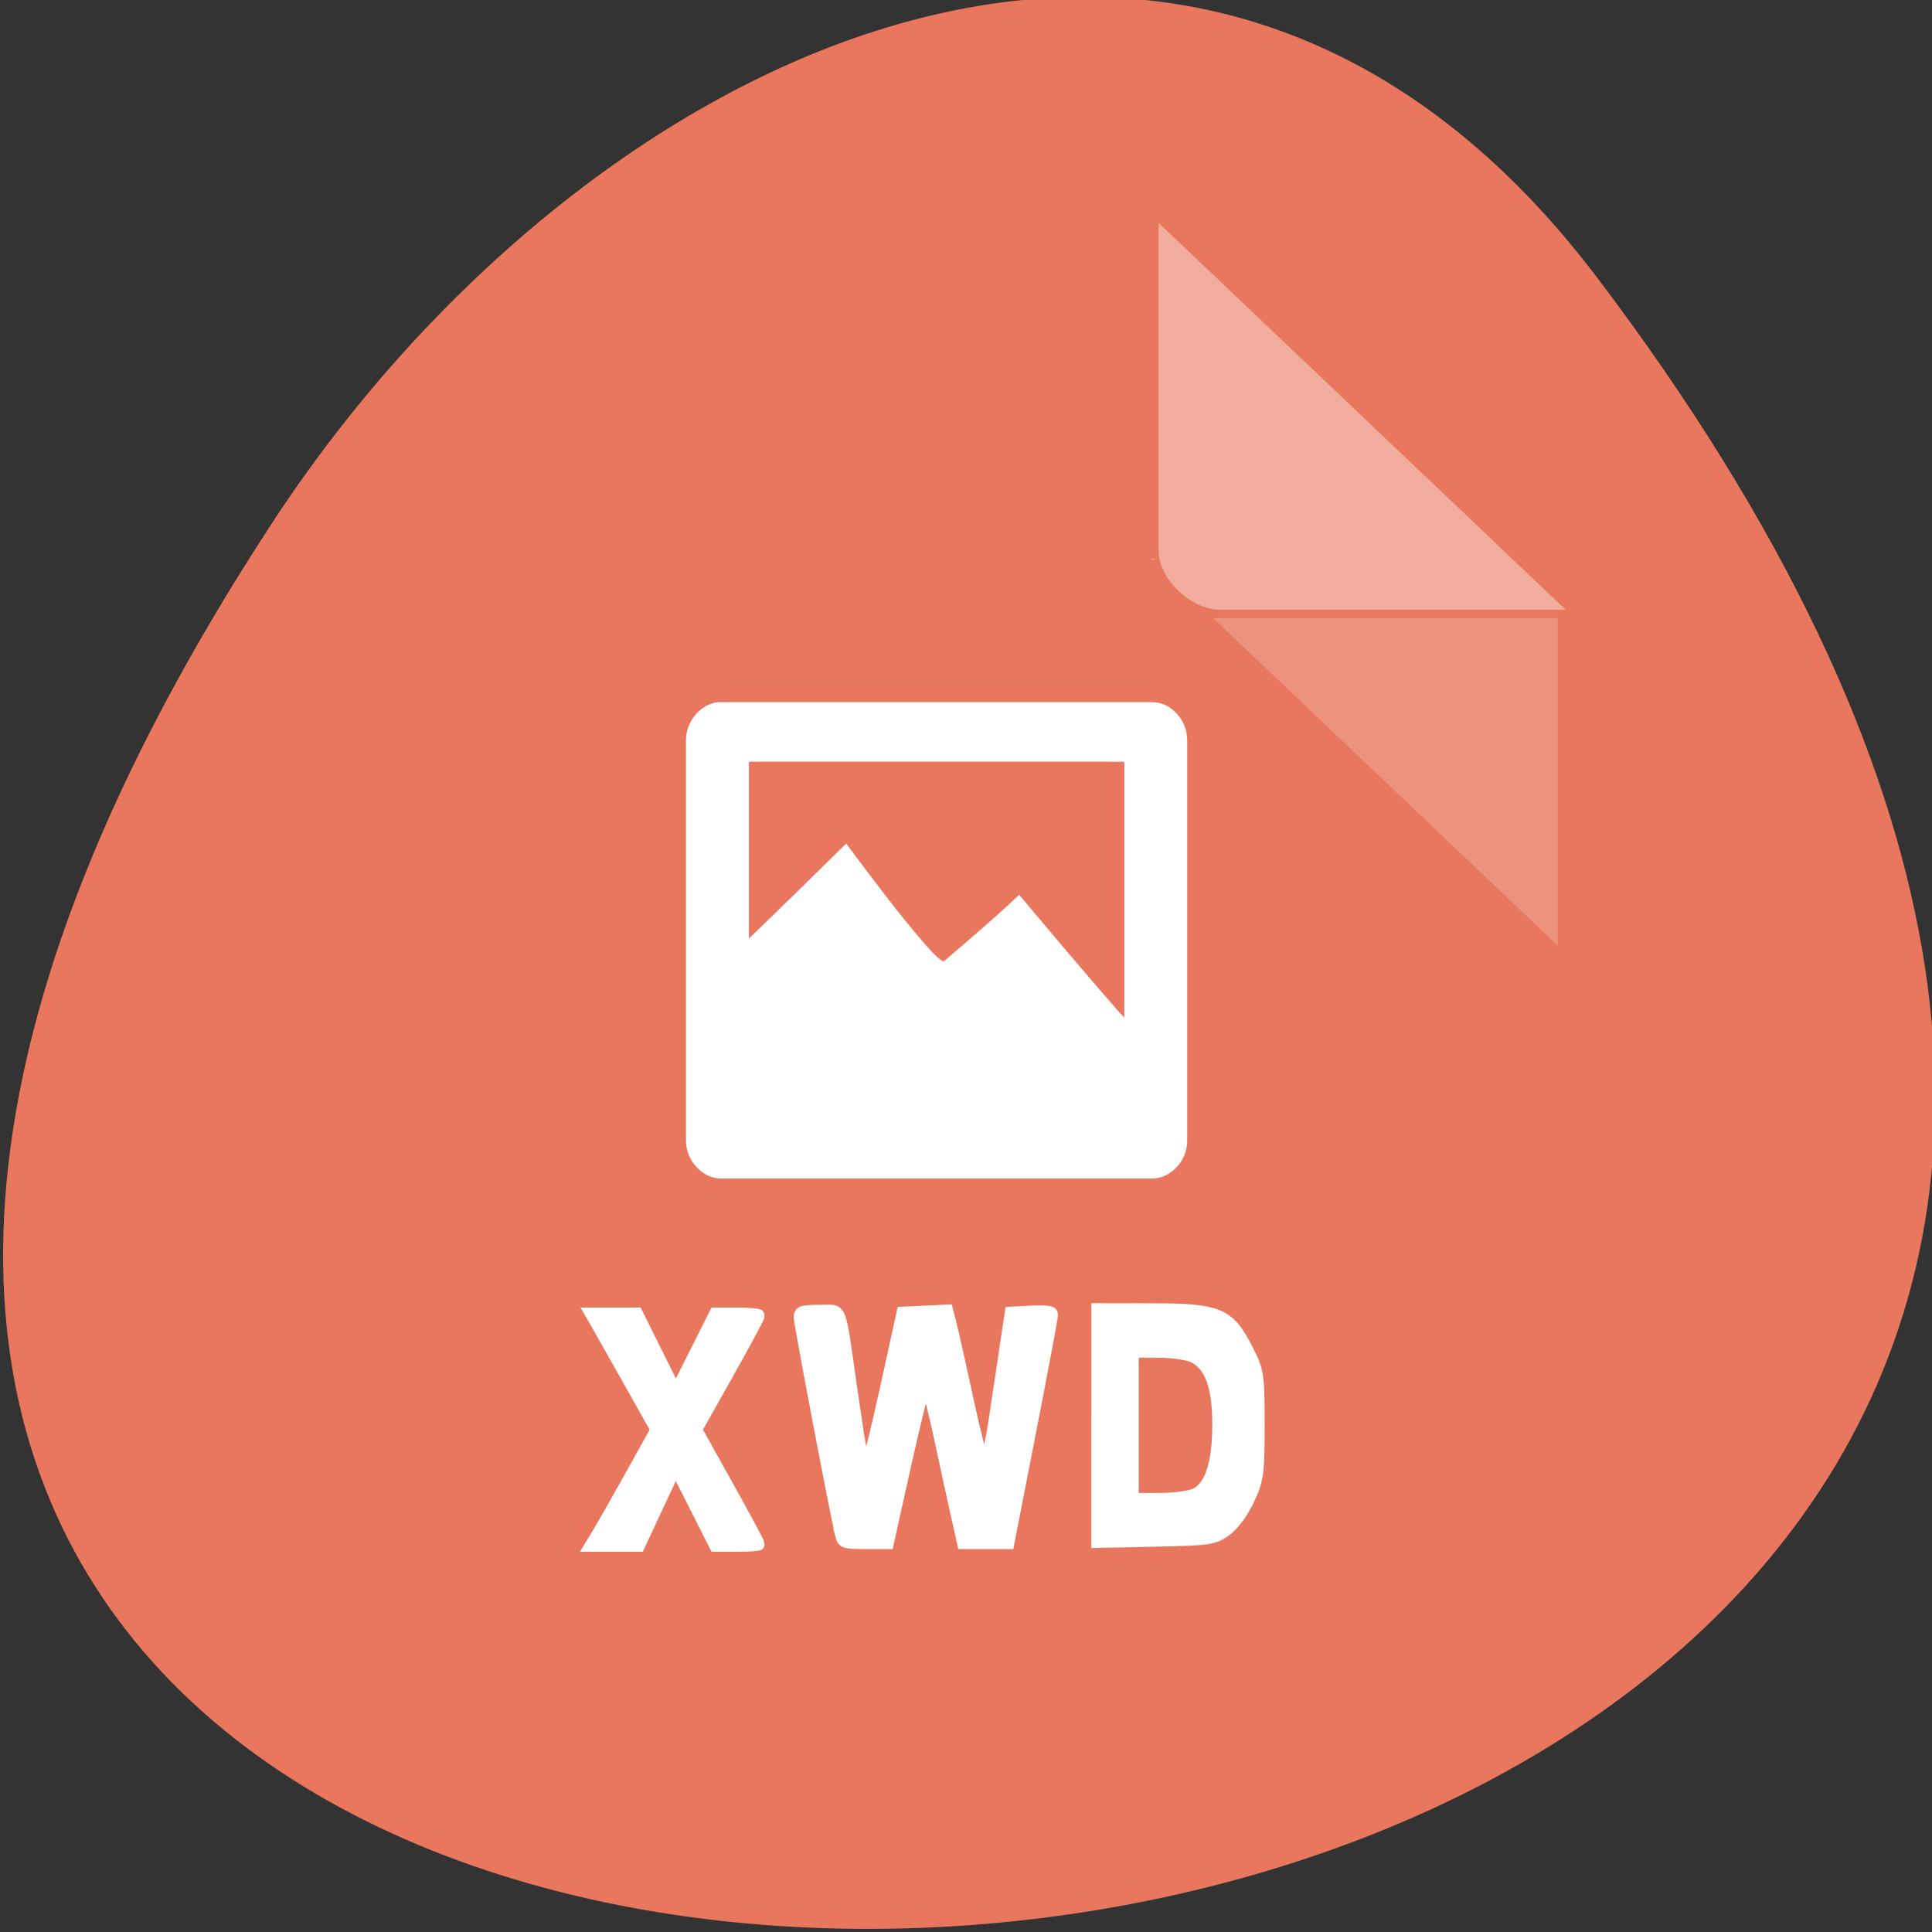 <svg xmlns="http://www.w3.org/2000/svg" viewBox="0 0 256 256"><rect x="0" y="0" width="256" height="256" fill="#333333" stroke="none"/><g transform="translate(0.411 -796.77)"><path d="m 211.17 833.49 c 201.82 266.38 -353.59 304.22 -175.35 32.31 40.634 -61.991 121.89 -102.86 175.35 -32.31 z" fill="#e8775d" color="#000"/><g transform="matrix(4.151 0 0 3.945 24.05 826.69)" fill="#fff"><path d="m 30.829 11.175 l 0.062 0.062 l 0.157 -0.062 h -0.219 z m 2 2 l 11 11 v -11 h -11 z" fill-opacity="0.196"/><path d="m 31.09 -0.1 l 13 13 h -11 c -0.971 0 -2 -1.029 -2 -2 v -11 z" fill-opacity="0.392"/><path d="m 17.04,16 c -0.563,0.054 -1.045,0.648 -1.035,1.281 v 8.563 0.031 0.531 0.031 4.313 c 0.006,0.663 0.538,1.26 1.129,1.25 h 13.772 c 0.583,-0.01 1.092,-0.597 1.098,-1.25 V 17.281 C 32.013,16.618 31.499,16.007 30.907,16 H 17.135 17.041 z m 0.973,2 h 11.984 v 8.594 c -0.087,-0.104 -0.129,-0.14 -0.22,-0.25 -0.892,-1.069 -1.911,-2.339 -3.137,-3.875 -0.245,0.243 -0.543,0.536 -0.941,0.906 -0.405,0.37 -0.885,0.815 -1.443,1.313 -0.07,0.077 -0.354,-0.218 -0.878,-0.875 -0.536,-0.66 -1.272,-1.668 -2.259,-3.063 -1.323,1.372 -2.278,2.354 -3.106,3.188 V 18 z"/></g><g transform="matrix(0.791 0 0 1.086 115.5 879.27)" stroke="#fff" stroke-width="1.453" fill="#fff"><path d="m -46.564 111.11 c 0.705 -0.845 3.19 -4.03 5.523 -7.084 l 4.242 -5.548 l -3.918 -5.082 c -2.155 -2.795 -4.629 -5.986 -5.498 -7.09 l -1.58 -2.01 h 4.098 h 4.098 l 3.141 4.605 l 3.141 4.605 l 3.175 -4.605 l 3.175 -4.605 h 3.886 c 2.137 0 3.886 0.129 3.886 0.286 0 0.157 -2.362 3.346 -5.249 7.086 l -5.249 6.8 l 5.249 6.862 c 2.887 3.774 5.249 6.964 5.249 7.088 0 0.124 -1.749 0.226 -3.886 0.226 h -3.886 l -3.194 -4.607 l -3.194 -4.607 l -2.954 4.607 l -2.954 4.607 h -4.291 h -4.291 l 1.281 -1.536 z"/><path d="m 37.01 97.97 v -14.207 l 9.245 0.007 c 11.479 0.01 13.296 0.557 16.366 4.929 1.897 2.702 1.961 3 1.961 9.204 0 5.932 -0.127 6.609 -1.701 9.05 -1 1.561 -2.598 3.107 -3.893 3.78 -2.047 1.063 -2.844 1.148 -12.09 1.29 l -9.893 0.151 v -14.207 z m 16.477 8.407 c 2.475 -0.821 3.771 -3.742 3.78 -8.522 0.009 -4.637 -1.286 -7.297 -4.04 -8.294 -0.892 -0.323 -3.446 -0.59 -5.677 -0.594 l -4.055 -0.007 v 8.977 v 8.977 h 4.186 c 2.302 0 4.914 -0.241 5.804 -0.537 z"/><path d="m -5.929 111.25 c -0.854 -2.562 -6.923 -25.792 -6.923 -26.5 0 -0.636 0.674 -0.785 3.556 -0.785 4.154 0 3.585 -0.923 5.533 8.977 1.663 8.449 1.964 9.589 2.441 9.242 0.208 -0.151 1.577 -4.259 3.043 -9.129 l 2.666 -8.854 l 3.998 -0.14 l 3.998 -0.14 l 0.633 1.794 c 0.348 0.987 1.578 4.983 2.734 8.881 1.155 3.898 2.304 7.259 2.553 7.47 0.249 0.211 0.969 -2.128 1.6 -5.197 0.631 -3.069 1.474 -7.175 1.874 -9.124 l 0.728 -3.544 l 3.73 -0.142 c 2.485 -0.094 3.73 0.039 3.73 0.4 0 0.298 -1.646 6.687 -3.658 14.198 l -3.658 13.656 h -4.057 h -4.057 l -0.988 -3.189 c -0.543 -1.754 -1.816 -6.01 -2.828 -9.448 c -1.012 -3.443 -1.986 -6.26 -2.164 -6.26 -0.179 -0.001 -1.624 4.251 -3.211 9.448 l -2.886 9.449 h -4.02 c -3.628 0 -4.051 -0.103 -4.372 -1.063 z"/></g></g></svg>